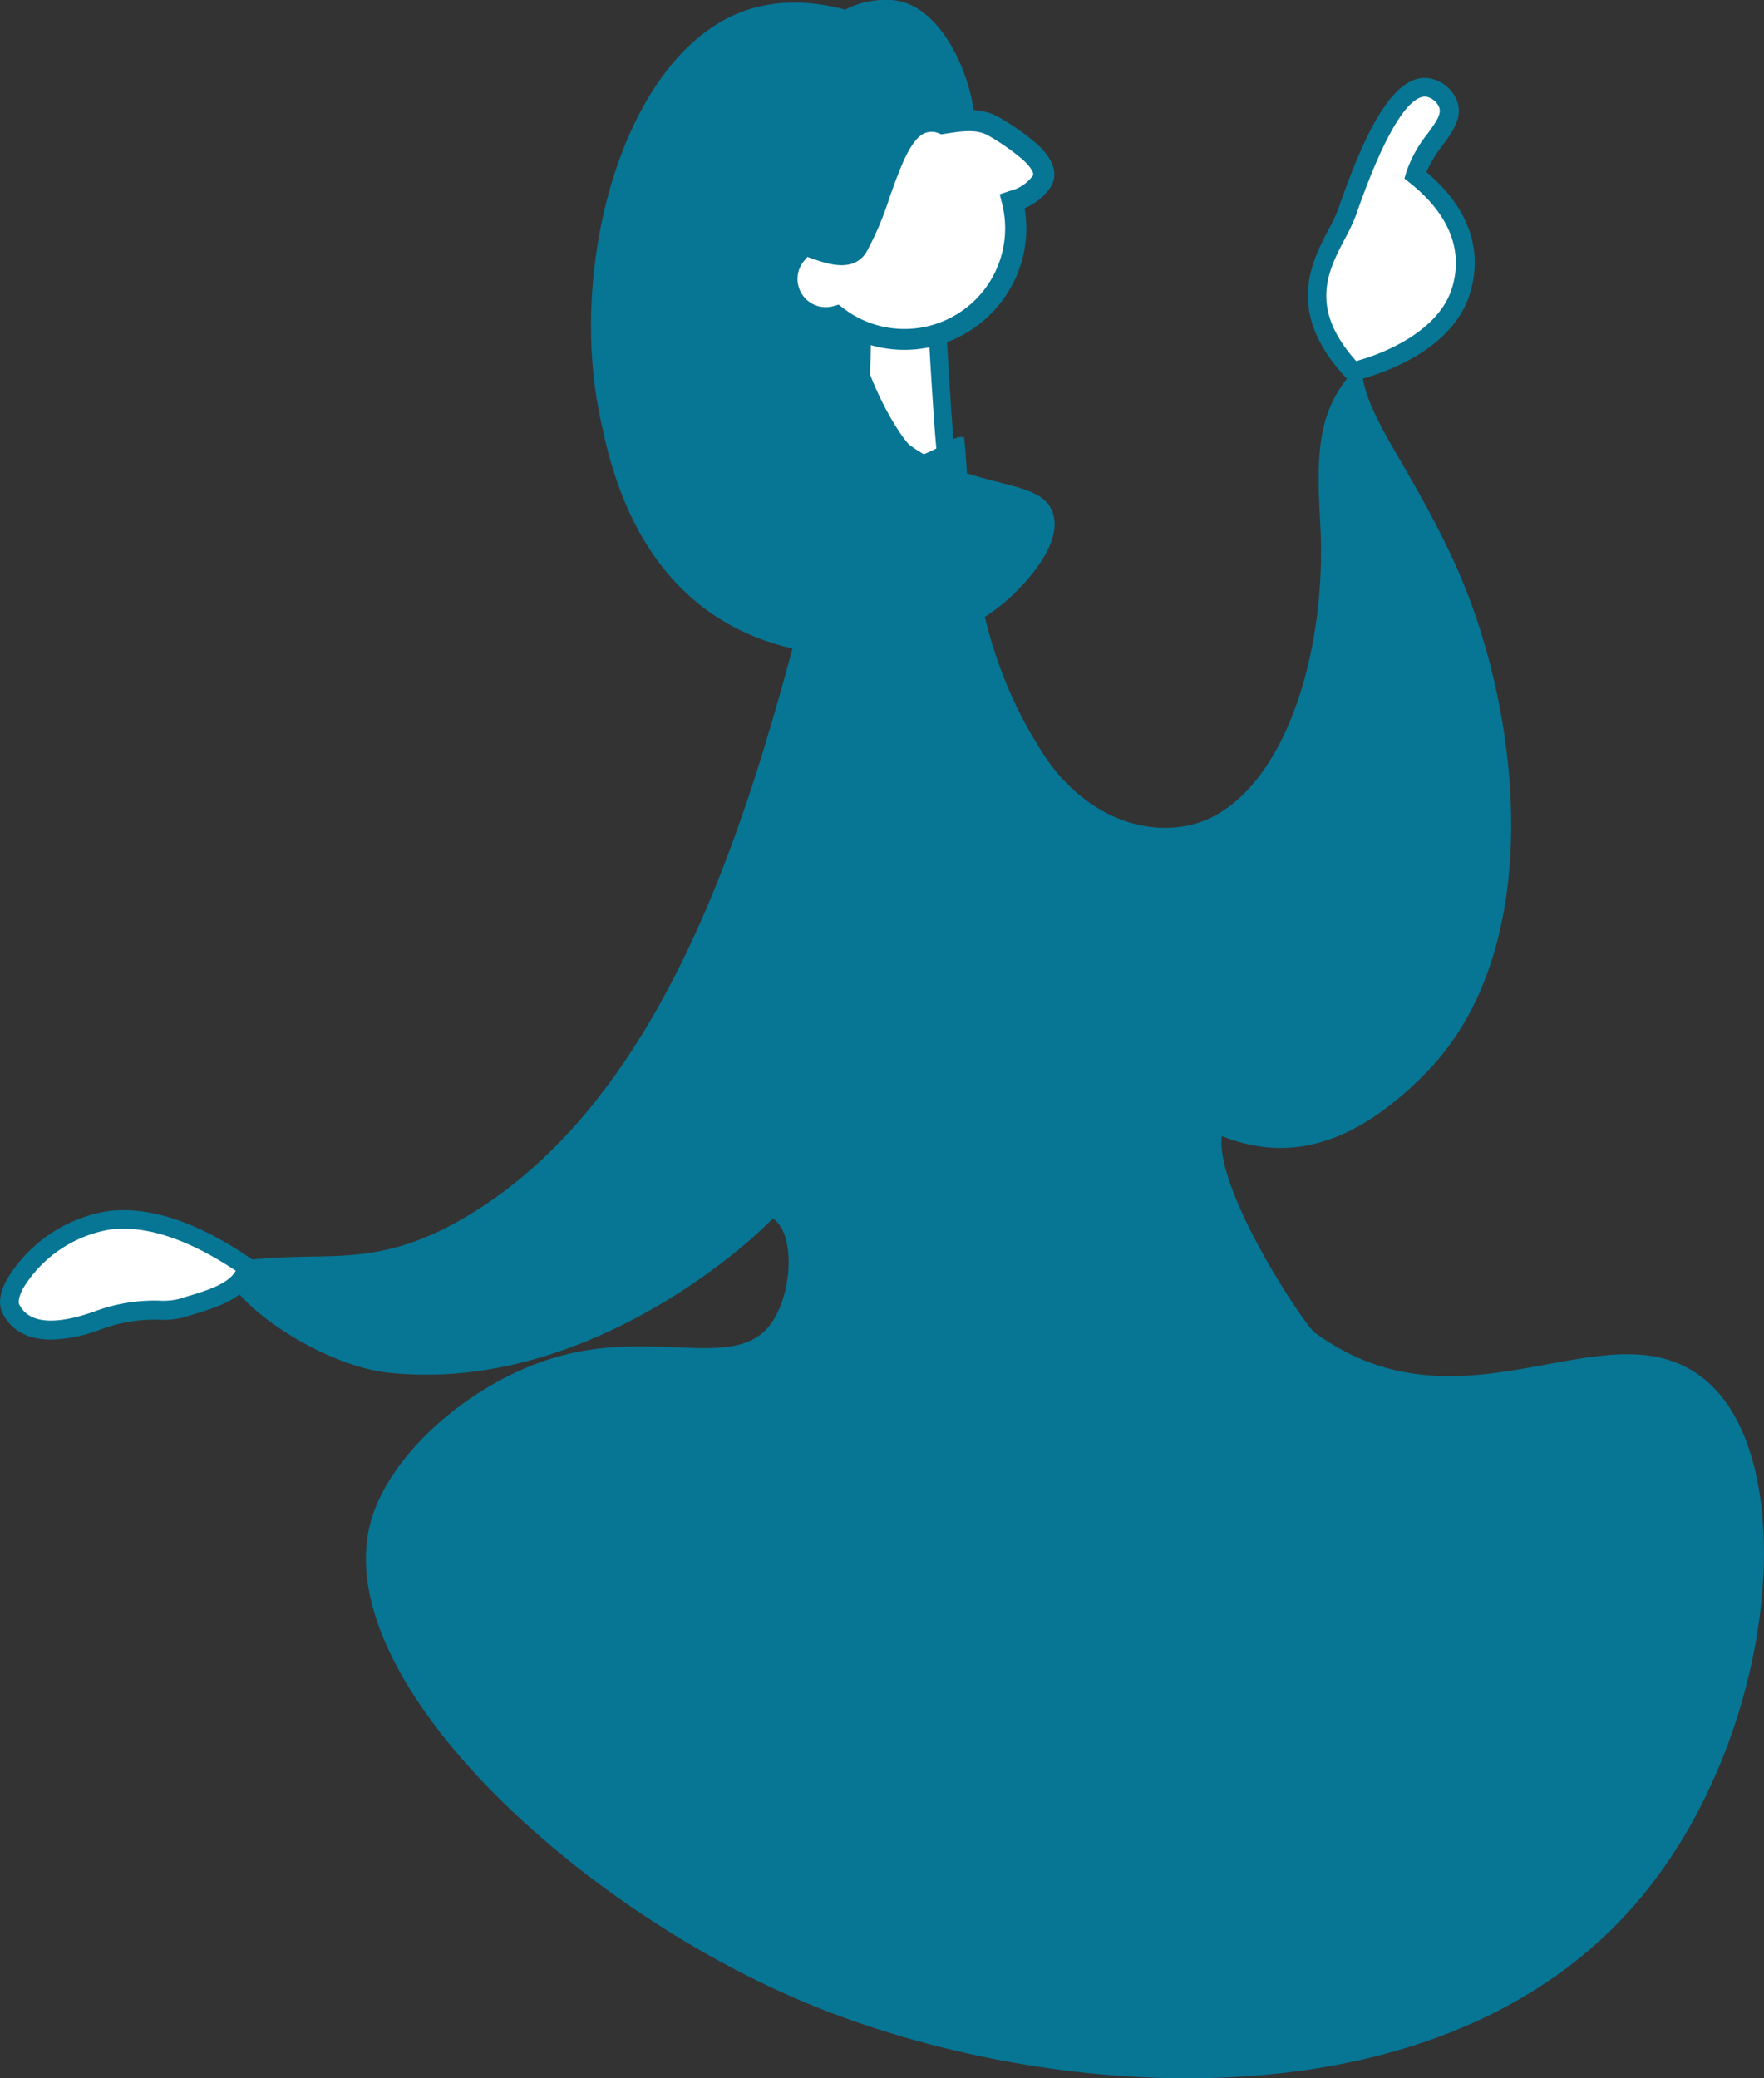 <svg xmlns="http://www.w3.org/2000/svg" viewBox="0 0 288.38 339.76"><rect x="0" y="0" width="288.38" height="339.76" fill="#333333" stroke="none"/><defs><style>.cls-1{fill:#fff;}.cls-2{fill:#077594;}</style></defs><g id="Layer_2" data-name="Layer 2"><g id="Layer_1-2" data-name="Layer 1"><path class="cls-1" d="M140.18,46.43c.58,7.57,1,4.53.37,17.75-.57,11.94-1.09,14.53-2.27,21,3.14,5.27,14.6.6,18.5-2.34-1.33-6.3-1.71-.1-2.84-17.81-1-16.16-.8-13.47,0-22C151,41.26,142.61,44,140.18,46.43Z"/><path class="cls-2" d="M143.47,89.06a10.77,10.77,0,0,1-2.07-.19,6.32,6.32,0,0,1-4.4-2.93l-.29-.48.22-1.21c1.08-6,1.58-8.71,2.12-20.15.45-9.6.35-10.52,0-13.23-.12-1-.26-2.3-.41-4.32l-.06-.68.49-.49c2.81-2.85,11.92-5.85,15.58-3.68l.82.48-.09,1c-.13,1.38-.24,2.48-.34,3.4-.49,4.69-.52,5,.34,18.4.76,11.81,1.17,12.74,1.69,13.91a16.38,16.38,0,0,1,1.13,3.68l.2.94-.77.57C155.16,85.92,148.7,89.06,143.47,89.06Zm-3.6-4.24A3.61,3.61,0,0,0,142,85.93c3.66.72,9.8-1.6,13.11-3.75a10.91,10.91,0,0,0-.72-2.13c-.71-1.61-1.14-2.59-1.93-14.93-.88-13.68-.85-14-.33-18.9.06-.64.14-1.37.22-2.22-2.61-.44-8.28,1.3-10.59,3.07.12,1.54.24,2.6.34,3.46.32,2.89.43,3.87,0,13.72-.54,11.63-1,14.42-2.16,20.54Z"/><path class="cls-2" d="M149.36,9.89c-3.31-7.58-16.24-11.11-25.67-8.72C103,6.38,92.6,41.5,98.06,68c1.49,7.25,5.17,25.08,21,34,15.28,8.66,35.93,5.62,46.7-4.92,1.24-1.21,8.2-8,6.35-13.28-2-5.83-12.75-3.49-23.35-11-.91-.64-6.24-8.12-8.73-18.57C135.43,35.15,154.68,22.11,149.36,9.89Z"/><path class="cls-1" d="M131.68,51a6.3,6.3,0,0,1-1.53-9.55c-1.05-4.47,7.46,3,10-1.21,4.57-7.56,5.89-23,13.89-20,3.08-.49,6-1,8.55.59,3,1.81,9.53,5.85,7.71,8.85a8.2,8.2,0,0,1-4.82,3.28,18.19,18.19,0,0,1-27.08,19.94c-.6-.37-1.17-.77-1.72-1.19A6.33,6.33,0,0,1,131.68,51Z"/><path class="cls-2" d="M164.9,47.59a19.93,19.93,0,0,1-27.36,6.73c-.41-.25-.82-.52-1.22-.81a8.06,8.06,0,0,1-5.53-1h0a8.08,8.08,0,0,1-2.73-11.09c.08-.14.18-.28.27-.42a2.55,2.55,0,0,1,.79-2.1c1.24-1.12,2.92-.54,4.87.12,2.23.77,4.12,1.32,4.7.35A47.64,47.64,0,0,0,142.2,31c1.94-5.46,3.77-10.62,7.43-12.35a6.23,6.23,0,0,1,4.59-.25c3.12-.49,6.33-.91,9.3.89a39.28,39.28,0,0,1,5.92,4.17c3.55,3.21,3.24,5.62,2.37,7.05a9.3,9.3,0,0,1-4.3,3.52A19.67,19.67,0,0,1,166,45.53,19.36,19.36,0,0,1,164.9,47.59Zm.16-16.37a6.53,6.53,0,0,0,3.79-2.5c.27-.46-.43-1.52-1.73-2.69a37.34,37.34,0,0,0-5.39-3.78c-2-1.21-4.46-.82-7.32-.37l-.51.08-.42-.16a2.93,2.93,0,0,0-2.38,0c-2.35,1.11-4,5.82-5.64,10.38a50.71,50.71,0,0,1-3.8,9c-2.08,3.42-6.28,2-8.79,1.13L132,42l-.51.61a4.26,4.26,0,0,0-.45.6,4.63,4.63,0,0,0,1.56,6.34h0a4.6,4.6,0,0,0,3.66.49l.84-.24.69.53a18.25,18.25,0,0,0,1.56,1.08,16.46,16.46,0,0,0,24.5-18l-.41-1.64Z"/><path class="cls-2" d="M130.41,13.84C131,5.9,137.22-.47,145.73,0,153.9.51,159,12.59,159.37,19.92c-6.3-.34-12.42,1.6-19.49,8.37C133.51,34.38,129.68,23,130.41,13.84Z"/><path class="cls-2" d="M141.55,67.8c1.87.19,1.22,8,5.86,7.38,5.8-.76,8.09-4.22,10.21-3.69,1.3,11.73-.11,32,13.17,52.12,4.86,7.37,13.17,12.85,22.45,11.52,15.33-2.21,23.94-26.46,22.59-49.74-.79-13.42,0-19.22,6.72-26.24,0,8.4,7.16,15.43,15,32.32,11,23.67,15.79,63.21-4.35,83.84-14,14.37-25.19,13.68-33.45,10.42-1.13,8.88,13.47,30.88,15.21,32.15,24.37,17.74,47.62-4.95,63.42,7.38,16.25,12.69,12.42,57.27-9.56,84.27-32.26,39.64-97.82,34.32-137.26,17.81-38.47-16.09-78.41-53.83-70.81-79.06,3.33-11.05,16.67-22.61,30.41-26.49,16-4.53,28.94,2.39,34.75-5.22,3.59-4.7,4.28-14.88.43-17.37-6.08,6.3-32.36,28.56-63,25.19-10.88-1.19-26.72-11.78-26.72-17.81,15.86-3,24.21,2.38,41.92-9.12C124.81,167.45,130.78,83.43,141.55,67.8Z"/><path class="cls-1" d="M221.21,60.75c-11.48-12.18-3-20.39-1-26.06,2.6-7.47,7.68-21.07,13.11-20.4a4.48,4.48,0,0,1,3.38,2.61c1.44,3.44-3.74,6.39-5.3,11.73,6.21,4.94,9.68,11.35,7.47,18.78C236.8,54.44,228.68,58.89,221.21,60.75Z"/><path class="cls-2" d="M220.71,62.45l-.62-.65c-10-10.65-5.74-18.86-2.89-24.29a27.42,27.42,0,0,0,1.57-3.33c3.84-11,8.59-22.17,14.75-21.41a6,6,0,0,1,4.61,3.54c1.14,2.74-.58,5.1-2.24,7.38a20.69,20.69,0,0,0-2.69,4.44c6.81,5.76,9.28,12.56,7.15,19.72-2.88,9.73-15.1,13.47-18.77,14.38Zm13.23-46.37a2.44,2.44,0,0,0-.8-.27c-1.69-.2-5.43,2-11.47,19.38a30.77,30.77,0,0,1-1.75,3.74c-2.81,5.35-6,11.4,1.79,20.1,6.54-1.81,13.86-5.84,15.7-12.05,2.31-7.77-2.51-13.61-7-17.14l-.81-.65.29-1a20.5,20.5,0,0,1,3.48-6.32c1.51-2.07,2.34-3.29,1.88-4.39A2.93,2.93,0,0,0,233.94,16.08Z"/><path class="cls-1" d="M40.36,207.12c-4.72-3.25-13.82-8.78-22.55-7.63-9.87,1.3-17.63,11-16.08,14.34.66,1.41,3.17,6,14.35,2,7.28-2.64,10.76-1,13.84-2.05C33.19,212.66,39.57,211.38,40.36,207.12Z"/><path class="cls-2" d="M8.35,219c-5,0-7.11-2.55-8-4.48-.65-1.4-.37-3.27.82-5.43A23.6,23.6,0,0,1,17.61,198c6.76-.89,14.71,1.76,23.62,7.88l.82.57-.18,1c-.85,4.58-6.34,6.25-10,7.35-.54.17-1,.32-1.48.47a13.56,13.56,0,0,1-4.41.48,25,25,0,0,0-9.4,1.55A24.46,24.46,0,0,1,8.35,219Zm11.89-18.09A18,18,0,0,0,18,201a20.65,20.65,0,0,0-14.16,9.51c-.84,1.53-.84,2.41-.73,2.66,1.88,4,7.8,2.87,12.43,1.19A28,28,0,0,1,26,212.63a11.05,11.05,0,0,0,3.44-.32c.47-.16,1-.32,1.57-.49,2.74-.83,6.38-1.94,7.53-4.08C31.66,203.17,25.52,200.87,20.24,200.87Z"/></g></g></svg>